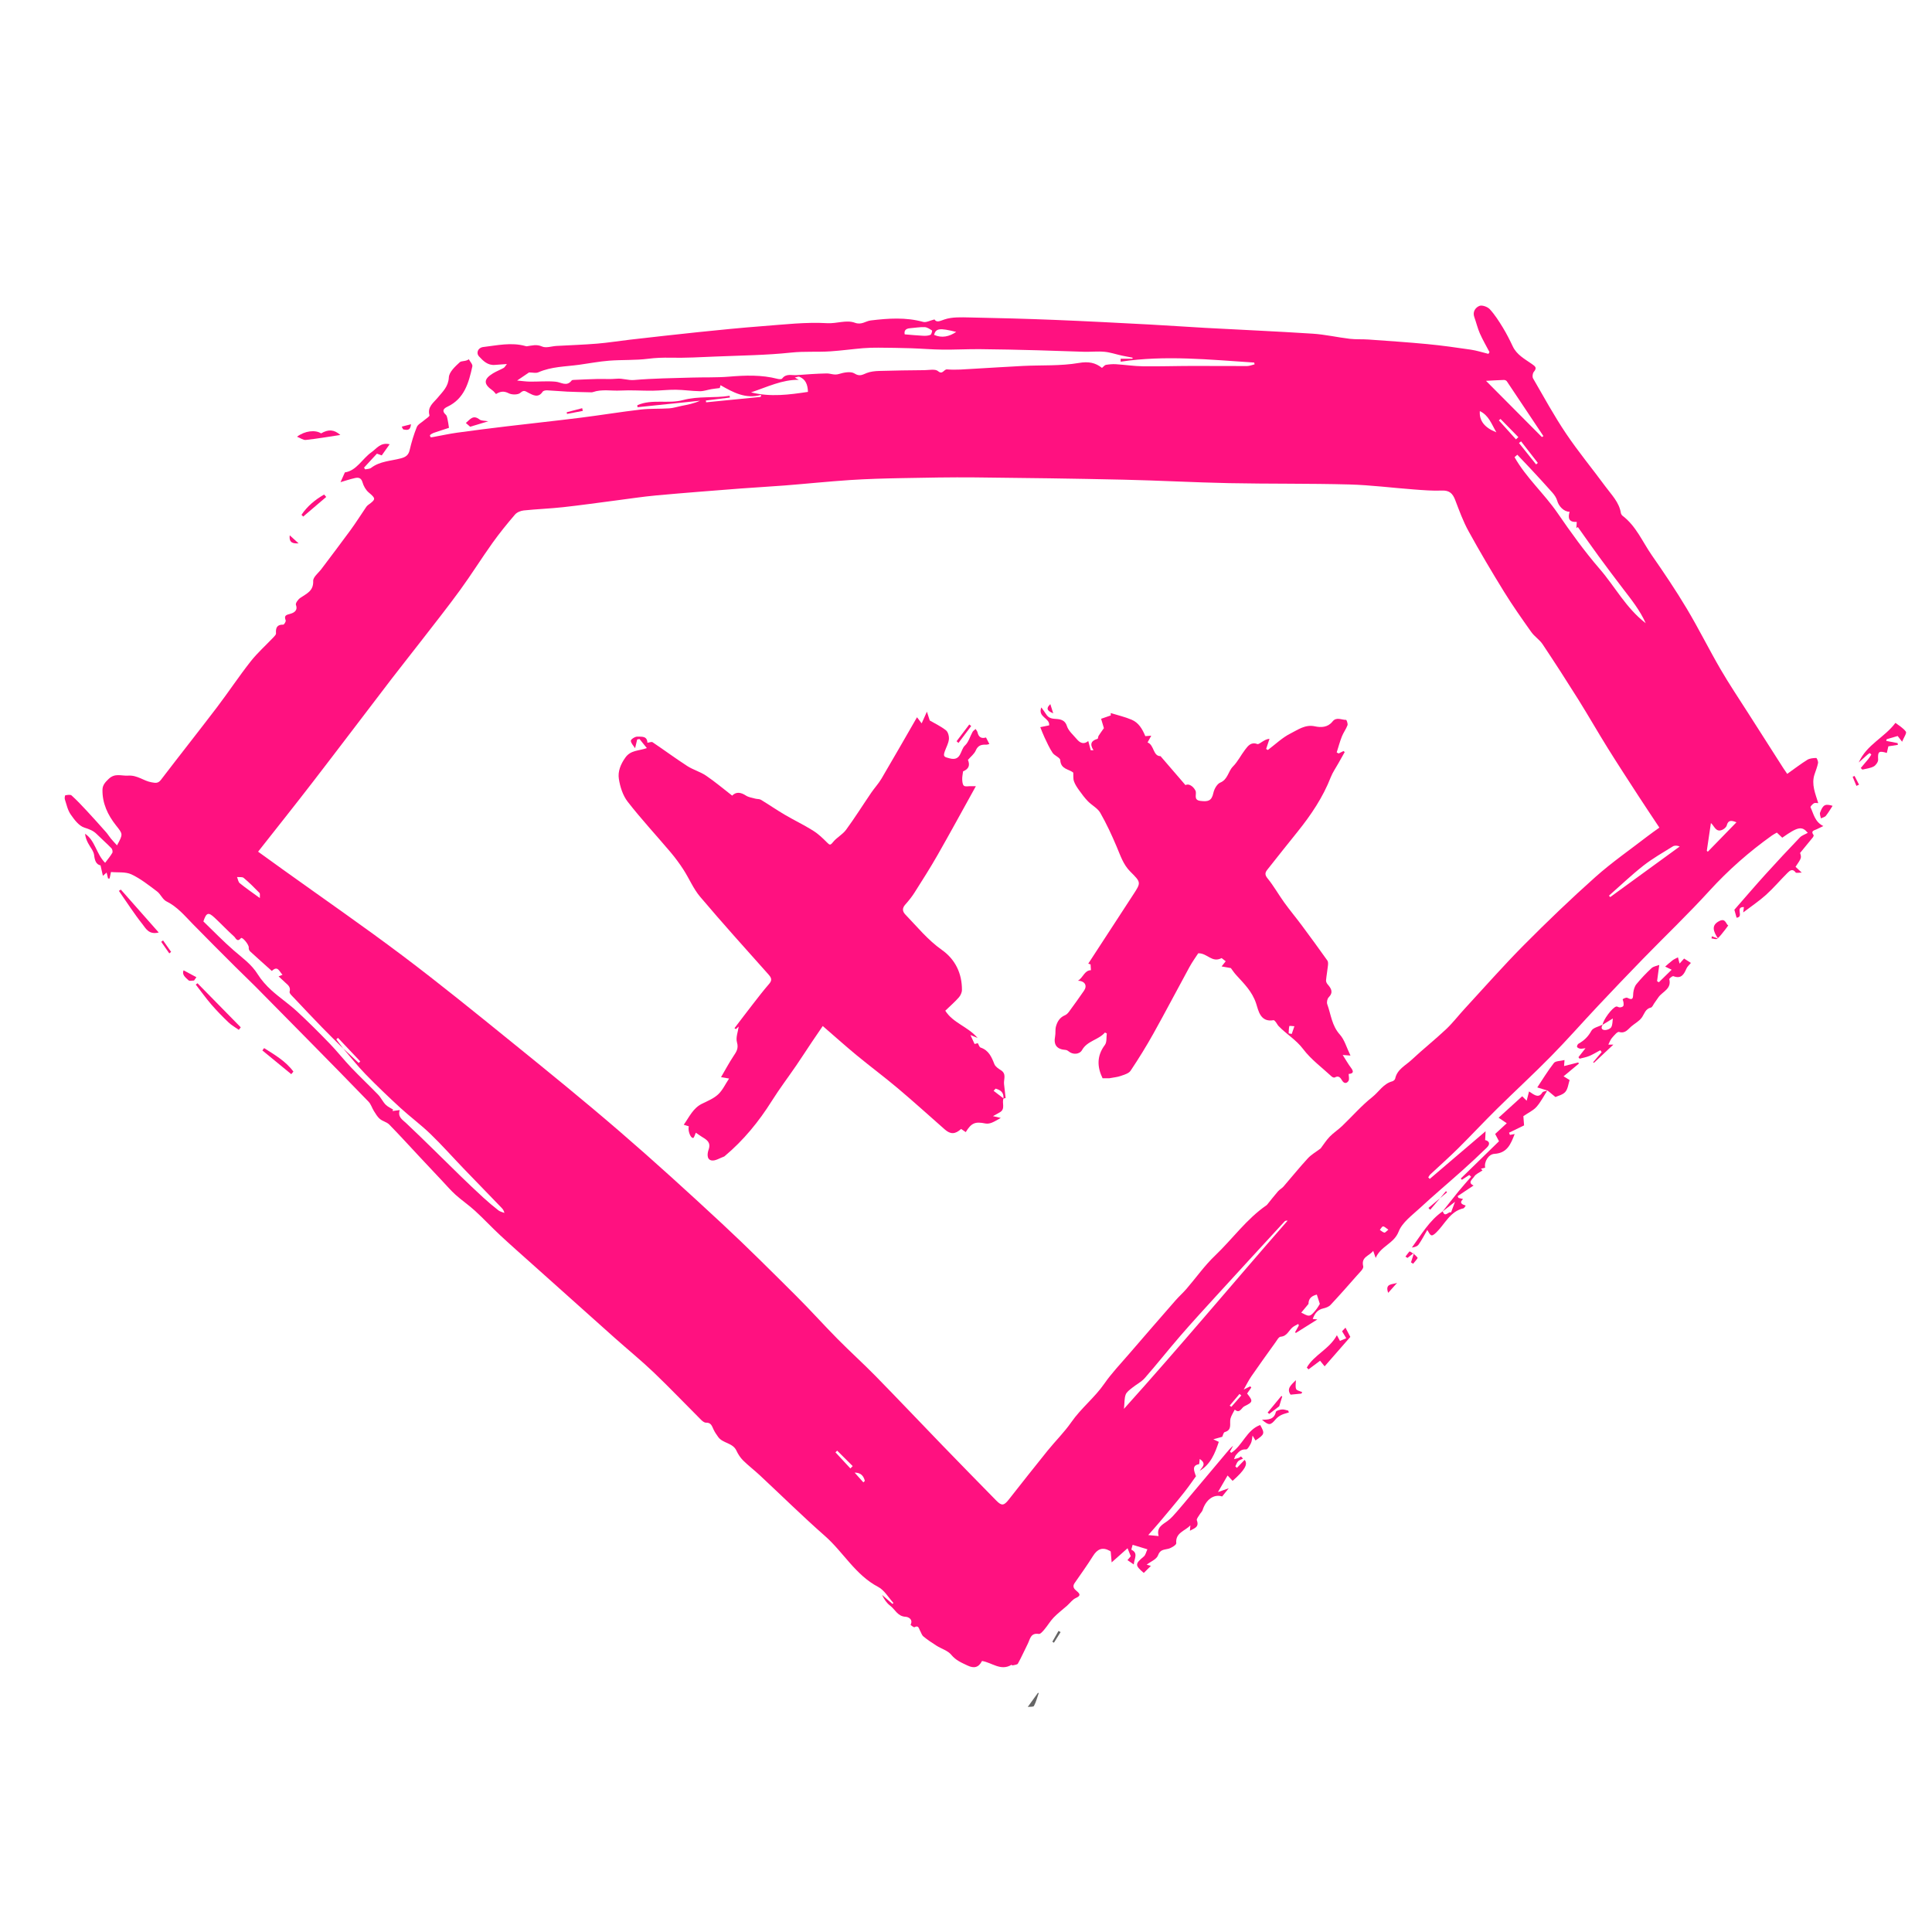 <svg width="140" height="140" viewBox="0 0 140 140" fill="none" xmlns="http://www.w3.org/2000/svg">
<path d="M86.955 106.564C86.57 107.096 86.204 107.643 85.797 108.157C85.216 108.891 84.609 109.604 84.008 110.321C83.753 110.625 83.485 110.919 83.207 111.237C83.424 111.258 83.665 111.281 83.959 111.309C83.788 110.674 84.239 110.481 84.611 110.209C84.862 110.026 85.07 109.778 85.278 109.543C85.616 109.16 85.939 108.763 86.267 108.372C87.12 107.358 87.973 106.344 88.825 105.33C88.991 105.133 89.152 104.932 89.357 104.761C89.281 104.905 89.205 105.049 89.129 105.194C89.16 105.222 89.192 105.25 89.223 105.278C90.045 104.742 90.335 103.619 91.318 103.261C91.661 103.88 91.648 103.928 90.978 104.383C90.925 104.294 90.873 104.209 90.765 104.027C90.719 104.264 90.719 104.436 90.65 104.574C90.562 104.749 90.406 105.038 90.3 105.029C89.929 104.999 89.748 105.22 89.555 105.445C89.489 105.522 89.467 105.637 89.425 105.734C89.531 105.707 89.639 105.687 89.742 105.65C89.808 105.626 89.865 105.577 89.927 105.539C89.976 105.593 90.025 105.646 90.075 105.7C89.953 105.761 89.807 105.798 89.717 105.889C89.622 105.985 89.581 106.134 89.517 106.26C89.556 106.295 89.595 106.33 89.633 106.366C89.819 106.173 90.004 105.98 90.188 105.788C90.454 106.086 90.202 106.535 89.319 107.308C89.204 107.185 89.087 107.06 88.956 106.919C88.716 107.331 88.512 107.683 88.257 108.122C88.535 108.024 88.736 107.953 89.04 107.846C88.85 108.082 88.703 108.265 88.562 108.44C87.963 108.243 87.384 108.668 87.145 109.427C87.109 109.542 86.999 109.632 86.936 109.741C86.855 109.881 86.69 110.065 86.728 110.167C86.912 110.657 86.564 110.738 86.225 110.923C86.24 110.753 86.25 110.642 86.26 110.53C85.878 110.944 85.161 111.059 85.237 111.828C85.248 111.947 84.887 112.172 84.667 112.229C84.35 112.311 84.071 112.27 83.913 112.708C83.81 112.995 83.376 113.162 83.093 113.38C83.122 113.389 83.231 113.421 83.398 113.47C83.207 113.659 83.044 113.82 82.883 113.98C82.23 113.426 82.241 113.325 82.883 112.791C83.015 112.682 83.053 112.46 83.144 112.268C82.784 112.159 82.463 112.061 82.075 111.943C82.046 112.062 81.967 112.29 81.992 112.302C82.496 112.547 82.196 112.925 82.156 113.366C81.977 113.243 81.839 113.148 81.701 113.052C81.786 112.951 81.872 112.85 81.94 112.77C81.861 112.573 81.766 112.339 81.707 112.192C81.367 112.494 80.989 112.83 80.554 113.216C80.525 112.882 80.507 112.664 80.487 112.434C80.476 112.424 80.454 112.399 80.427 112.384C79.892 112.084 79.52 112.244 79.204 112.752C78.786 113.423 78.32 114.064 77.871 114.715C77.696 114.968 77.826 115.134 78.017 115.291C78.257 115.489 78.346 115.628 77.958 115.799C77.712 115.907 77.534 116.17 77.321 116.358C77 116.641 76.654 116.9 76.357 117.208C76.109 117.464 75.927 117.783 75.696 118.058C75.577 118.199 75.394 118.422 75.274 118.402C74.679 118.304 74.647 118.778 74.478 119.112C74.237 119.59 74.022 120.082 73.762 120.549C73.713 120.638 73.508 120.645 73.374 120.681C73.351 120.687 73.305 120.632 73.291 120.64C72.516 121.113 71.872 120.469 71.16 120.361C70.913 120.841 70.582 120.913 70.114 120.692C69.678 120.485 69.263 120.317 68.931 119.911C68.681 119.606 68.219 119.479 67.863 119.253C67.536 119.046 67.213 118.829 66.914 118.584C66.795 118.486 66.748 118.302 66.666 118.159C66.579 118.007 66.567 117.749 66.264 117.914C66.214 117.941 65.977 117.749 65.983 117.738C66.19 117.333 65.812 117.166 65.62 117.157C65.044 117.129 64.863 116.625 64.501 116.351C64.25 116.161 64.064 115.886 63.918 115.572C64.17 115.79 64.422 116.008 64.674 116.227C64.697 116.203 64.72 116.18 64.743 116.157C64.378 115.761 64.084 115.229 63.635 114.994C61.983 114.127 61.114 112.475 59.775 111.299C58.158 109.878 56.624 108.364 55.049 106.896C54.658 106.531 54.229 106.206 53.85 105.831C53.65 105.632 53.485 105.38 53.367 105.123C53.102 104.544 52.385 104.598 52.049 104.138C51.922 103.964 51.799 103.784 51.708 103.591C51.59 103.343 51.53 103.076 51.157 103.091C51.037 103.096 50.891 102.975 50.793 102.876C49.649 101.734 48.534 100.562 47.365 99.445C46.464 98.584 45.493 97.796 44.562 96.966C42.561 95.183 40.566 93.394 38.569 91.606C37.792 90.91 37.007 90.222 36.244 89.511C35.624 88.934 35.046 88.312 34.422 87.74C33.979 87.333 33.475 86.993 33.026 86.591C32.679 86.281 32.374 85.923 32.054 85.583C31.492 84.988 30.933 84.391 30.374 83.794C29.654 83.024 28.945 82.242 28.206 81.489C28.027 81.307 27.725 81.25 27.525 81.081C27.348 80.931 27.224 80.713 27.096 80.512C26.957 80.291 26.883 80.015 26.707 79.833C25.329 78.404 23.934 76.99 22.541 75.574C21.208 74.219 19.873 72.864 18.535 71.514C18.05 71.025 17.547 70.554 17.06 70.067C16.024 69.032 14.986 67.999 13.963 66.951C13.376 66.349 12.843 65.703 12.058 65.316C11.782 65.18 11.641 64.792 11.381 64.597C10.784 64.149 10.188 63.672 9.52 63.359C9.095 63.161 8.542 63.237 8.042 63.19C8 63.383 7.971 63.522 7.941 63.662C7.904 63.662 7.867 63.661 7.831 63.661C7.8 63.535 7.769 63.408 7.726 63.23C7.627 63.316 7.567 63.368 7.456 63.464C7.398 63.208 7.349 62.992 7.285 62.71C6.964 62.639 6.868 62.364 6.821 61.966C6.784 61.656 6.523 61.376 6.372 61.076C6.27 60.874 6.187 60.661 6.165 60.416C6.904 60.913 6.966 61.867 7.618 62.523C7.811 62.262 7.997 62.046 8.137 61.804C8.182 61.726 8.144 61.539 8.076 61.468C7.731 61.114 7.357 60.789 7.007 60.44C6.752 60.185 6.461 60.083 6.112 59.971C5.715 59.844 5.382 59.392 5.119 59.014C4.903 58.702 4.821 58.295 4.699 57.923C4.67 57.834 4.705 57.635 4.735 57.63C4.885 57.604 5.1 57.563 5.188 57.643C5.584 58.002 5.951 58.393 6.315 58.785C6.781 59.286 7.236 59.796 7.69 60.308C7.816 60.451 7.914 60.619 8.036 60.766C8.171 60.929 8.318 61.081 8.479 61.258C8.935 60.424 8.907 60.446 8.399 59.802C7.81 59.056 7.41 58.214 7.426 57.231C7.431 56.898 7.617 56.69 7.869 56.447C8.336 55.999 8.787 56.237 9.281 56.204C9.957 56.159 10.393 56.583 10.967 56.686C11.268 56.74 11.453 56.784 11.668 56.502C13.011 54.743 14.385 53.009 15.726 51.248C16.555 50.157 17.312 49.011 18.159 47.935C18.657 47.302 19.269 46.76 19.825 46.172C19.901 46.093 20.007 45.983 20 45.895C19.972 45.499 20.065 45.251 20.529 45.263C20.588 45.265 20.73 45.034 20.702 44.96C20.557 44.578 20.757 44.561 21.055 44.473C21.278 44.408 21.604 44.255 21.443 43.83C21.4 43.715 21.597 43.44 21.75 43.333C22.2 43.018 22.727 42.84 22.695 42.095C22.683 41.815 23.08 41.516 23.294 41.229C23.996 40.291 24.709 39.361 25.399 38.414C25.798 37.867 26.159 37.293 26.54 36.733C26.576 36.681 26.621 36.632 26.672 36.596C27.256 36.175 27.239 36.127 26.717 35.685C26.508 35.509 26.346 35.221 26.27 34.954C26.177 34.62 25.972 34.586 25.723 34.642C25.352 34.724 24.989 34.848 24.675 34.939C24.76 34.75 24.864 34.517 24.991 34.232C25.845 34.106 26.243 33.245 26.926 32.764C27.292 32.506 27.575 32.036 28.236 32.192C28.021 32.493 27.851 32.734 27.662 33C27.532 32.953 27.404 32.907 27.313 32.874C26.991 33.224 26.684 33.556 26.378 33.888C26.407 33.929 26.436 33.971 26.464 34.012C26.609 33.978 26.786 33.986 26.893 33.903C27.529 33.417 28.315 33.407 29.039 33.216C29.393 33.123 29.599 32.99 29.686 32.612C29.817 32.047 29.985 31.485 30.202 30.948C30.282 30.749 30.545 30.624 30.724 30.465C30.864 30.34 31.143 30.177 31.121 30.096C30.952 29.477 31.42 29.181 31.724 28.811C32.085 28.372 32.49 28.02 32.526 27.342C32.547 26.955 32.989 26.547 33.325 26.242C33.438 26.14 33.778 26.197 33.972 26.032C34.063 26.206 34.261 26.403 34.228 26.55C33.969 27.727 33.658 28.888 32.422 29.472C32.146 29.602 31.994 29.775 32.306 30.055C32.395 30.134 32.41 30.303 32.442 30.436C32.476 30.578 32.49 30.725 32.534 31.003C32.193 31.115 31.808 31.236 31.428 31.367C31.331 31.401 31.239 31.459 31.161 31.525C31.143 31.54 31.188 31.681 31.211 31.683C31.298 31.69 31.388 31.667 31.477 31.651C32.027 31.551 32.575 31.43 33.129 31.353C34.327 31.187 35.527 31.036 36.728 30.893C38.506 30.68 40.287 30.493 42.063 30.27C43.519 30.088 44.969 29.848 46.426 29.678C47.111 29.597 47.809 29.636 48.498 29.59C48.794 29.571 49.084 29.472 49.377 29.415C49.833 29.325 50.288 29.239 50.73 29.037C49.218 29.194 47.706 29.351 46.195 29.508C46.191 29.46 46.186 29.412 46.182 29.364C47.244 28.891 48.419 29.283 49.498 28.99C50.615 28.688 51.754 28.861 52.871 28.68C52.877 28.722 52.884 28.764 52.89 28.807C52.31 28.879 51.73 28.951 51.15 29.023C51.156 29.066 51.163 29.109 51.169 29.153C52.486 29.023 53.805 28.892 55.123 28.762C55.134 28.712 55.145 28.663 55.156 28.613C54.03 28.933 53.134 28.438 52.211 27.912C52.184 28.015 52.158 28.109 52.156 28.12C51.919 28.151 51.73 28.169 51.544 28.201C51.268 28.248 50.993 28.352 50.719 28.348C50.136 28.339 49.554 28.25 48.971 28.242C48.41 28.235 47.848 28.306 47.286 28.312C46.513 28.32 45.738 28.259 44.968 28.3C44.301 28.337 43.621 28.185 42.965 28.412C42.892 28.437 42.805 28.428 42.725 28.426C42.186 28.413 41.647 28.405 41.108 28.379C40.62 28.357 40.133 28.306 39.645 28.285C39.535 28.28 39.369 28.312 39.32 28.387C39.01 28.861 38.623 28.633 38.302 28.47C38.069 28.352 37.974 28.227 37.703 28.469C37.536 28.618 37.089 28.616 36.863 28.499C36.517 28.321 36.259 28.357 35.942 28.554C35.857 28.464 35.784 28.357 35.684 28.287C35.028 27.831 35.033 27.473 35.727 27.052C35.973 26.903 36.246 26.8 36.499 26.66C36.57 26.621 36.611 26.528 36.731 26.379C36.357 26.406 36.106 26.422 35.856 26.443C35.342 26.485 35.014 26.154 34.712 25.827C34.478 25.573 34.637 25.19 35.019 25.146C36.035 25.027 37.053 24.789 38.08 25.077C38.111 25.086 38.145 25.097 38.175 25.093C38.543 25.043 38.877 24.93 39.282 25.11C39.568 25.238 39.976 25.087 40.33 25.067C41.313 25.012 42.299 24.981 43.281 24.9C44.07 24.835 44.854 24.706 45.641 24.616C47.282 24.43 48.922 24.241 50.565 24.071C52.126 23.911 53.687 23.752 55.251 23.634C56.816 23.516 58.391 23.329 59.947 23.419C60.637 23.459 61.327 23.16 61.947 23.387C62.438 23.567 62.718 23.267 63.095 23.221C64.361 23.068 65.634 22.977 66.897 23.326C67.114 23.386 67.391 23.225 67.714 23.148C67.878 23.388 68.083 23.271 68.439 23.149C68.999 22.959 69.65 22.993 70.261 23.004C72.317 23.044 74.372 23.098 76.426 23.181C78.724 23.273 81.021 23.396 83.318 23.516C84.655 23.586 85.991 23.685 87.328 23.758C89.928 23.9 92.531 24.012 95.129 24.18C96.027 24.239 96.914 24.445 97.81 24.551C98.257 24.604 98.714 24.571 99.165 24.603C100.586 24.705 102.008 24.799 103.425 24.934C104.479 25.035 105.529 25.182 106.577 25.337C107.009 25.401 107.43 25.538 107.856 25.642C107.883 25.6 107.908 25.558 107.934 25.515C107.699 25.065 107.44 24.625 107.236 24.161C107.069 23.78 106.975 23.367 106.833 22.974C106.691 22.577 106.933 22.277 107.202 22.168C107.395 22.088 107.793 22.23 107.955 22.406C108.32 22.803 108.616 23.269 108.9 23.733C109.169 24.172 109.401 24.635 109.621 25.1C109.911 25.712 110.486 26.013 110.996 26.369C111.266 26.558 111.394 26.651 111.144 26.95C111.057 27.053 111.026 27.306 111.092 27.42C111.87 28.764 112.616 30.132 113.482 31.418C114.373 32.742 115.397 33.976 116.343 35.265C116.778 35.858 117.33 36.391 117.454 37.171C117.466 37.245 117.519 37.33 117.578 37.376C118.561 38.122 119.019 39.261 119.695 40.233C120.573 41.495 121.434 42.773 122.223 44.092C123.085 45.533 123.832 47.042 124.676 48.495C125.308 49.582 126.013 50.629 126.689 51.691C127.535 53.02 128.385 54.347 129.233 55.674C129.316 55.802 129.405 55.926 129.508 56.078C130.021 55.714 130.476 55.363 130.962 55.061C131.14 54.95 131.391 54.932 131.61 54.925C131.654 54.924 131.763 55.178 131.741 55.294C131.687 55.576 131.575 55.847 131.485 56.122C131.25 56.84 131.542 57.491 131.758 58.198C131.638 58.198 131.515 58.162 131.444 58.207C131.337 58.276 131.173 58.445 131.197 58.496C131.424 58.98 131.512 59.561 132.126 59.859C131.93 59.954 131.788 60.02 131.648 60.09C131.475 60.177 131.183 60.198 131.418 60.513C131.439 60.54 131.405 60.631 131.372 60.672C131.073 61.043 130.769 61.409 130.442 61.807C130.551 62.165 130.551 62.165 130.112 62.812C130.218 62.911 130.329 63.015 130.561 63.232C130.333 63.232 130.161 63.277 130.123 63.224C129.891 62.905 129.687 63.096 129.521 63.26C128.996 63.782 128.518 64.352 127.969 64.847C127.469 65.298 126.901 65.675 126.319 66.119C126.337 65.976 126.352 65.863 126.369 65.729C125.691 65.714 126.414 66.449 125.839 66.501C125.775 66.273 125.709 66.035 125.679 65.925C126.469 65.022 127.192 64.177 127.938 63.353C128.753 62.452 129.583 61.564 130.424 60.687C130.572 60.533 130.805 60.461 130.999 60.351C130.576 59.847 130.288 59.899 129.149 60.703C129.029 60.589 128.904 60.471 128.758 60.333C128.645 60.398 128.518 60.46 128.404 60.542C126.753 61.719 125.244 63.045 123.871 64.55C122.324 66.248 120.658 67.837 119.054 69.484C117.958 70.61 116.874 71.747 115.797 72.891C114.657 74.102 113.559 75.356 112.392 76.541C111.115 77.841 109.77 79.075 108.473 80.356C107.518 81.3 106.602 82.284 105.648 83.23C104.998 83.873 104.312 84.478 103.645 85.104C103.584 85.162 103.546 85.245 103.497 85.316C103.533 85.354 103.568 85.392 103.604 85.429C104.923 84.303 106.241 83.177 107.652 81.974C107.638 82.239 107.63 82.421 107.62 82.614C107.931 82.688 108.01 82.898 107.736 83.165C107.16 83.728 106.567 84.277 105.966 84.815C104.945 85.728 103.895 86.611 102.891 87.541C102.325 88.066 101.611 88.578 101.351 89.246C101.004 90.132 100.068 90.277 99.687 91.155C99.603 90.916 99.571 90.823 99.508 90.642C99.216 91.025 98.613 91.073 98.785 91.765C98.828 91.938 98.514 92.217 98.335 92.422C97.704 93.142 97.07 93.86 96.416 94.559C96.291 94.693 96.076 94.772 95.889 94.813C95.474 94.905 95.273 95.178 95.125 95.578C95.242 95.589 95.326 95.598 95.463 95.611C94.92 95.952 94.416 96.269 93.912 96.585C93.888 96.573 93.864 96.561 93.84 96.549C93.933 96.382 94.026 96.216 94.119 96.05C94.106 96.013 94.093 95.976 94.08 95.939C93.949 96.013 93.808 96.072 93.69 96.161C93.39 96.386 93.281 96.829 92.798 96.864C92.66 96.874 92.529 97.127 92.416 97.284C91.832 98.097 91.247 98.909 90.679 99.732C90.474 100.03 90.315 100.359 90.123 100.694C90.289 100.611 90.443 100.534 90.597 100.457C90.622 100.486 90.648 100.517 90.673 100.547C90.572 100.692 90.47 100.837 90.37 100.979C90.807 101.538 90.809 101.591 90.168 101.907C89.956 102.012 89.838 102.465 89.477 102.145C89.371 102.359 89.229 102.563 89.168 102.788C89.072 103.137 89.324 103.614 88.747 103.775C88.657 103.801 88.62 104.012 88.569 104.116C88.387 104.167 88.219 104.214 87.921 104.298C88.146 104.402 88.237 104.444 88.319 104.482C88.042 105.313 87.73 106.106 86.937 106.579C87.082 106.33 87.484 106.088 86.936 105.722C86.911 105.912 86.913 106.094 86.883 106.099C86.35 106.198 86.524 106.567 86.664 106.985C86.761 106.848 86.858 106.706 86.955 106.564ZM94.832 94.471C94.652 94.687 94.472 94.902 94.293 95.118C94.488 95.198 94.695 95.36 94.875 95.334C95.044 95.31 95.2 95.102 95.332 94.948C95.471 94.784 95.574 94.589 95.641 94.487C95.56 94.238 95.499 94.05 95.422 93.81C95.085 93.898 94.822 94.059 94.817 94.484L94.832 94.471ZM24.864 75.969C25.241 76.321 25.618 76.673 25.994 77.025C26.031 76.988 26.067 76.95 26.105 76.913C25.567 76.344 25.029 75.775 24.491 75.207C24.451 75.243 24.41 75.279 24.37 75.315C24.541 75.542 24.712 75.768 24.883 75.995C24.371 75.484 23.852 74.979 23.348 74.46C22.665 73.756 21.99 73.044 21.318 72.329C21.185 72.187 20.955 71.985 20.986 71.868C21.077 71.531 20.881 71.391 20.691 71.218C20.528 71.07 20.368 70.919 20.188 70.753C20.31 70.702 20.377 70.674 20.473 70.634C20.233 70.403 20.135 69.94 19.698 70.359C19.173 69.889 18.642 69.419 18.122 68.939C18.059 68.881 18.012 68.758 18.026 68.677C18.062 68.472 17.556 67.867 17.462 67.981C17.187 68.312 17.076 67.966 16.975 67.875C16.482 67.43 16.027 66.944 15.541 66.492C15.098 66.079 14.951 66.129 14.738 66.769C15.454 67.459 16.164 68.198 16.934 68.867C17.553 69.406 18.222 69.871 18.671 70.593C18.938 71.022 19.291 71.415 19.667 71.757C20.258 72.294 20.928 72.743 21.515 73.283C22.334 74.038 23.121 74.828 23.896 75.628C24.433 76.183 24.91 76.795 25.443 77.354C26.082 78.026 26.76 78.661 27.404 79.328C27.608 79.54 27.734 79.828 27.938 80.041C28.085 80.195 28.3 80.284 28.485 80.402C28.471 80.438 28.456 80.473 28.441 80.509C28.595 80.489 28.748 80.469 28.965 80.44C28.806 80.944 29.146 81.119 29.433 81.389C30.761 82.639 32.048 83.932 33.355 85.204C33.904 85.737 34.459 86.266 35.022 86.783C35.375 87.106 35.742 87.413 36.118 87.708C36.238 87.802 36.406 87.834 36.552 87.893C36.51 87.707 36.428 87.609 36.341 87.518C35.418 86.563 34.492 85.612 33.572 84.654C32.776 83.825 32.012 82.962 31.185 82.165C30.492 81.496 29.711 80.921 29.001 80.269C28.138 79.476 27.288 78.665 26.471 77.824C25.901 77.239 25.397 76.589 24.864 75.969ZM18.703 61.716C19.314 62.157 19.922 62.596 20.532 63.034C23.41 65.099 26.327 67.113 29.157 69.243C31.832 71.257 34.433 73.371 37.036 75.479C39.677 77.617 42.317 79.76 44.89 81.978C47.411 84.152 49.873 86.396 52.313 88.662C54.15 90.368 55.923 92.143 57.7 93.912C58.72 94.926 59.68 96.001 60.691 97.024C61.598 97.942 62.559 98.807 63.462 99.729C65.079 101.38 66.667 103.059 68.274 104.72C69.578 106.067 70.888 107.407 72.202 108.745C72.583 109.133 72.751 109.106 73.088 108.678C74.025 107.488 74.961 106.298 75.912 105.12C76.475 104.424 77.122 103.789 77.631 103.057C78.337 102.041 79.323 101.28 80.027 100.261C80.547 99.51 81.188 98.841 81.787 98.145C82.913 96.837 84.046 95.534 85.181 94.234C85.435 93.943 85.727 93.685 85.979 93.393C86.672 92.588 87.291 91.705 88.057 90.976C89.313 89.779 90.327 88.335 91.775 87.337C91.801 87.319 91.822 87.292 91.842 87.267C92.098 86.952 92.346 86.631 92.612 86.325C92.725 86.195 92.892 86.114 93.004 85.984C93.595 85.304 94.159 84.6 94.769 83.938C95.025 83.661 95.373 83.467 95.7 83.219C95.895 82.961 96.096 82.638 96.353 82.37C96.627 82.086 96.969 81.869 97.255 81.595C97.987 80.896 98.655 80.12 99.445 79.495C99.923 79.116 100.246 78.525 100.892 78.356C100.975 78.334 101.084 78.24 101.1 78.162C101.241 77.487 101.846 77.214 102.281 76.808C103.095 76.047 103.97 75.351 104.782 74.588C105.27 74.13 105.679 73.59 106.135 73.096C107.558 71.554 108.945 69.976 110.423 68.487C112.101 66.796 113.823 65.142 115.601 63.557C116.798 62.49 118.125 61.57 119.397 60.588C119.671 60.376 119.958 60.18 120.245 59.972C119.72 59.18 119.234 58.458 118.76 57.728C118.002 56.559 117.24 55.394 116.504 54.213C115.78 53.05 115.102 51.859 114.376 50.698C113.53 49.347 112.665 48.007 111.781 46.681C111.561 46.352 111.193 46.124 110.963 45.8C110.282 44.839 109.602 43.874 108.983 42.872C108.095 41.432 107.232 39.975 106.417 38.493C106.021 37.775 105.739 36.991 105.445 36.222C105.268 35.761 105.028 35.526 104.491 35.548C103.814 35.575 103.132 35.519 102.454 35.468C100.892 35.352 99.333 35.148 97.77 35.106C94.87 35.029 91.967 35.069 89.067 35.011C86.524 34.96 83.982 34.816 81.439 34.76C77.85 34.68 74.26 34.63 70.671 34.595C68.896 34.578 67.12 34.613 65.345 34.647C64.097 34.67 62.849 34.704 61.605 34.785C60.027 34.889 58.454 35.053 56.877 35.178C55.815 35.263 54.75 35.316 53.688 35.398C51.645 35.557 49.601 35.713 47.56 35.899C46.565 35.99 45.575 36.145 44.583 36.272C43.321 36.434 42.061 36.615 40.796 36.753C39.849 36.857 38.896 36.89 37.949 36.989C37.728 37.013 37.459 37.123 37.32 37.285C36.752 37.949 36.197 38.629 35.69 39.34C34.887 40.465 34.154 41.64 33.341 42.757C32.431 44.008 31.467 45.22 30.52 46.445C29.809 47.366 29.081 48.273 28.373 49.197C26.464 51.691 24.57 54.198 22.652 56.686C21.378 58.34 20.074 59.972 18.703 61.716ZM82.069 25.996C82.068 25.969 82.068 25.942 82.067 25.915C81.807 25.866 81.545 25.822 81.285 25.766C80.868 25.675 80.456 25.531 80.034 25.492C79.546 25.446 79.049 25.503 78.557 25.491C77.428 25.462 76.3 25.411 75.171 25.382C73.785 25.346 72.399 25.312 71.012 25.301C70.109 25.293 69.205 25.345 68.303 25.335C67.536 25.327 66.771 25.26 66.004 25.235C65.223 25.21 64.441 25.2 63.659 25.194C63.284 25.192 62.907 25.2 62.532 25.232C61.745 25.3 60.962 25.407 60.175 25.46C59.231 25.523 58.291 25.447 57.336 25.549C55.521 25.743 53.687 25.759 51.86 25.836C50.768 25.882 49.674 25.944 48.583 25.921C48.038 25.909 47.514 25.928 46.971 25.997C46.035 26.116 45.078 26.064 44.135 26.137C43.41 26.193 42.693 26.333 41.972 26.432C40.979 26.569 39.963 26.56 39.017 26.977C38.834 27.058 38.585 26.989 38.336 26.989C38.117 27.137 37.838 27.326 37.471 27.575C37.821 27.606 38.113 27.651 38.404 27.654C39.025 27.661 39.65 27.6 40.265 27.659C40.669 27.698 41.063 28.042 41.425 27.571C41.455 27.532 41.547 27.53 41.61 27.528C42.168 27.503 42.727 27.476 43.285 27.462C43.754 27.451 44.227 27.489 44.692 27.444C45.121 27.402 45.51 27.575 45.954 27.537C47.333 27.416 48.722 27.404 50.107 27.361C51.012 27.333 51.92 27.368 52.82 27.294C54.008 27.195 55.182 27.152 56.348 27.454C56.452 27.481 56.632 27.491 56.676 27.433C56.965 27.046 57.371 27.21 57.731 27.183C58.452 27.128 59.174 27.075 59.897 27.061C60.188 27.055 60.452 27.206 60.784 27.103C61.142 26.991 61.648 26.893 61.916 27.062C62.302 27.308 62.507 27.145 62.816 27.026C63.093 26.921 63.411 26.889 63.712 26.88C64.806 26.847 65.901 26.833 66.995 26.823C67.329 26.819 67.771 26.721 67.972 26.892C68.316 27.183 68.386 26.747 68.633 26.768C69.269 26.823 69.917 26.758 70.56 26.723C71.749 26.66 72.936 26.574 74.124 26.517C75.478 26.451 76.855 26.529 78.179 26.301C78.89 26.179 79.384 26.285 79.854 26.659C79.978 26.559 80.051 26.453 80.139 26.439C80.378 26.4 80.624 26.377 80.864 26.392C81.517 26.433 82.168 26.534 82.821 26.543C84.012 26.559 85.204 26.519 86.395 26.517C87.719 26.513 89.044 26.53 90.368 26.525C90.55 26.524 90.731 26.445 90.913 26.402C90.903 26.359 90.894 26.316 90.885 26.273C87.664 26.066 84.446 25.72 81.207 26.21C81.207 26.139 81.206 26.069 81.204 25.997C81.493 25.996 81.781 25.996 82.069 25.996ZM109.951 32.952C109.884 33.011 109.817 33.07 109.75 33.129C110.591 34.617 111.896 35.768 112.86 37.169C113.821 38.567 114.817 39.952 115.925 41.233C117.033 42.515 117.824 44.059 119.257 45.161C118.827 44.209 118.214 43.451 117.623 42.678C117.037 41.91 116.454 41.139 115.884 40.36C115.359 39.644 114.852 38.915 114.337 38.192C114.302 38.217 114.266 38.242 114.231 38.267C114.239 38.128 114.246 37.989 114.257 37.818C113.671 37.857 113.607 37.526 113.739 37.085C113.337 37.089 112.956 36.699 112.841 36.288C112.782 36.074 112.642 35.867 112.492 35.697C111.963 35.096 111.416 34.511 110.872 33.923C110.569 33.596 110.258 33.276 109.951 32.952ZM81.447 102.09C85.501 97.585 89.349 92.976 93.305 88.453C93.208 88.445 93.129 88.462 93.085 88.511C91.421 90.319 89.758 92.127 88.101 93.942C87.241 94.884 86.379 95.824 85.544 96.788C84.666 97.801 83.836 98.854 82.953 99.862C82.705 100.145 82.34 100.323 82.042 100.565C81.865 100.71 81.643 100.862 81.57 101.059C81.47 101.33 81.492 101.647 81.447 102.09ZM111.732 31.67C111.768 31.647 111.806 31.625 111.843 31.602C110.96 30.277 110.079 28.951 109.191 27.63C109.153 27.574 109.053 27.532 108.983 27.533C108.588 27.544 108.192 27.57 107.682 27.597C109.066 28.988 110.398 30.329 111.732 31.67ZM54.422 28.433C55.843 28.787 57.193 28.6 58.548 28.398C58.528 27.857 58.374 27.481 57.922 27.299C57.853 27.272 57.75 27.328 57.594 27.359C57.736 27.438 57.811 27.48 57.886 27.522C56.664 27.506 55.595 28.046 54.422 28.433ZM116.593 64.902C116.622 64.937 116.651 64.972 116.68 65.007C118.36 63.785 120.039 62.562 121.719 61.34C121.537 61.265 121.348 61.254 121.216 61.336C120.492 61.786 119.745 62.211 119.076 62.735C118.214 63.413 117.417 64.176 116.593 64.902ZM125.83 59.586C125.399 59.408 125.221 59.465 125.128 59.81C125.094 59.939 124.938 60.072 124.806 60.131C124.328 60.346 124.222 59.832 123.979 59.641C123.878 60.327 123.78 60.988 123.682 61.649C123.706 61.672 123.73 61.696 123.753 61.719C124.426 61.028 125.099 60.337 125.83 59.586ZM65.559 24.228C66.029 24.266 66.46 24.311 66.891 24.331C67.07 24.34 67.264 24.331 67.424 24.265C67.498 24.235 67.564 23.966 67.538 23.949C67.374 23.841 67.186 23.712 67.002 23.705C66.651 23.691 66.298 23.759 65.946 23.784C65.611 23.808 65.503 23.979 65.559 24.228ZM18.832 65.078C18.821 64.914 18.858 64.762 18.8 64.702C18.434 64.325 18.061 63.953 17.66 63.617C17.555 63.529 17.341 63.571 17.177 63.553C17.241 63.706 17.262 63.91 17.375 64.001C17.806 64.351 18.266 64.665 18.832 65.078ZM108.433 31.328C108.073 30.712 107.883 30.101 107.234 29.789C107.181 30.483 107.574 30.992 108.433 31.328ZM69.291 24.052C68.086 23.753 67.823 23.787 67.683 24.264C68.259 24.521 68.792 24.387 69.291 24.052ZM108.732 30.358C108.693 30.393 108.654 30.428 108.614 30.463C109.027 30.922 109.439 31.38 109.852 31.838C109.91 31.784 109.968 31.731 110.026 31.677C109.595 31.238 109.164 30.798 108.732 30.358ZM111.312 33.654C111.354 33.618 111.395 33.581 111.437 33.545C111.033 33.025 110.628 32.504 110.224 31.983C110.173 32.023 110.122 32.062 110.071 32.102C110.485 32.619 110.898 33.136 111.312 33.654ZM61.623 106.408C61.678 106.351 61.734 106.295 61.79 106.239C61.415 105.866 61.041 105.493 60.666 105.12C60.625 105.161 60.583 105.202 60.541 105.242C60.902 105.631 61.263 106.02 61.623 106.408ZM62.562 107.417C62.598 107.382 62.635 107.348 62.67 107.313C62.581 106.946 62.372 106.708 61.93 106.711C62.141 106.946 62.351 107.182 62.562 107.417ZM100.606 89.105C100.433 88.992 100.326 88.87 100.221 88.872C100.142 88.873 100.066 89.033 99.989 89.123C100.097 89.193 100.198 89.293 100.316 89.321C100.374 89.335 100.464 89.216 100.606 89.105ZM89.109 101.855C89.148 101.885 89.187 101.915 89.227 101.945C89.468 101.67 89.709 101.395 89.95 101.121C89.906 101.085 89.863 101.048 89.819 101.012C89.583 101.293 89.346 101.574 89.109 101.855Z" fill="#FF1180"/>
<path d="M116.131 74.26C116.155 73.926 116.821 73.016 117.119 72.937C117.193 72.918 117.288 73.002 117.372 72.999C117.459 72.997 117.572 72.97 117.621 72.91C117.667 72.856 117.654 72.743 117.647 72.657C117.64 72.567 117.57 72.415 117.594 72.4C117.691 72.342 117.845 72.266 117.922 72.306C118.407 72.553 118.319 72.216 118.354 71.934C118.381 71.721 118.447 71.479 118.579 71.318C118.917 70.907 119.287 70.517 119.677 70.155C119.818 70.024 120.053 69.995 120.237 69.923C120.181 70.337 120.129 70.718 120.078 71.099C120.119 71.126 120.161 71.154 120.203 71.182C120.481 70.909 120.759 70.637 121.135 70.27C120.979 70.195 120.817 70.117 120.664 70.044C120.791 69.934 120.983 69.754 121.19 69.595C121.31 69.503 121.457 69.445 121.591 69.371C121.626 69.508 121.662 69.647 121.708 69.824C121.823 69.697 121.925 69.583 122.036 69.46C122.199 69.566 122.354 69.665 122.529 69.777C122.424 69.907 122.272 70.034 122.202 70.195C122.019 70.622 121.818 70.952 121.26 70.737C121.194 70.711 120.95 70.907 120.962 70.956C121.141 71.66 120.481 71.846 120.186 72.253C120.075 72.406 119.972 72.563 119.863 72.716C119.79 72.82 119.728 72.99 119.634 73.011C119.223 73.103 119.164 73.468 118.966 73.742C118.779 74 118.463 74.164 118.211 74.378C117.955 74.596 117.775 74.912 117.32 74.779C117.199 74.744 116.957 75.042 116.805 75.216C116.693 75.344 116.638 75.52 116.546 75.697C116.637 75.697 116.722 75.697 116.911 75.697C116.401 76.175 115.949 76.598 115.498 77.021C115.481 77.005 115.463 76.989 115.446 76.973C115.651 76.729 115.856 76.485 116.061 76.24C116.029 76.194 115.997 76.148 115.965 76.102C115.701 76.243 115.444 76.404 115.168 76.52C114.946 76.614 114.7 76.653 114.464 76.717C114.436 76.681 114.408 76.645 114.38 76.609C114.531 76.418 114.681 76.226 114.892 75.956C114.7 75.977 114.599 76.008 114.506 75.991C114.421 75.976 114.3 75.925 114.279 75.861C114.258 75.801 114.324 75.664 114.388 75.628C114.789 75.405 115.086 75.118 115.317 74.696C115.444 74.465 115.858 74.391 116.143 74.245C115.993 74.467 116.044 74.64 116.312 74.641C116.467 74.641 116.694 74.549 116.76 74.428C116.858 74.248 116.842 74.005 116.872 73.802C116.638 73.948 116.385 74.104 116.131 74.26Z" fill="#FF1180"/>
<path d="M112.131 79.014C111.873 79.415 111.654 79.851 111.343 80.205C111.112 80.468 110.76 80.625 110.389 80.88C110.401 81.042 110.423 81.328 110.44 81.55C110.076 81.727 109.713 81.903 109.35 82.08C109.371 82.133 109.393 82.187 109.415 82.241C109.521 82.22 109.627 82.2 109.758 82.175C109.483 82.885 109.23 83.557 108.295 83.612C107.858 83.637 107.535 84.183 107.62 84.613C107.521 84.638 107.421 84.664 107.317 84.691C107.378 84.758 107.432 84.818 107.428 84.813C107.199 84.973 106.937 85.072 106.825 85.261C106.718 85.44 106.311 85.695 106.781 85.905C106.385 86.168 106.006 86.422 105.626 86.676C105.647 86.72 105.668 86.763 105.689 86.808C105.789 86.831 105.888 86.855 106.02 86.886C105.718 87.171 105.937 87.27 106.211 87.364C106.145 87.446 106.107 87.546 106.049 87.559C105.074 87.777 104.703 88.706 104.076 89.311C103.695 89.679 103.663 89.519 103.427 89.127C103.2 89.517 103.024 89.864 102.801 90.179C102.707 90.313 102.516 90.38 102.31 90.402C102.998 89.46 103.573 88.444 104.546 87.774C104.712 88.281 104.979 87.737 105.146 87.862C105.249 87.588 105.336 87.354 105.436 87.086C105.111 87.34 104.822 87.564 104.533 87.789C104.919 87.301 105.3 86.809 105.693 86.328C105.987 85.968 106.299 85.623 106.603 85.272C106.559 85.229 106.514 85.186 106.469 85.144C106.292 85.259 106.115 85.375 105.937 85.491C105.909 85.461 105.882 85.43 105.854 85.399C106.787 84.489 107.72 83.58 108.623 82.699C108.489 82.445 108.396 82.267 108.345 82.171C108.636 81.902 108.892 81.665 109.185 81.394C108.898 81.199 108.753 81.101 108.594 80.994C109.205 80.438 109.773 79.921 110.304 79.439C110.41 79.545 110.519 79.654 110.628 79.763C110.686 79.536 110.744 79.309 110.801 79.088C110.818 79.1 110.925 79.178 111.037 79.248C111.3 79.411 111.546 79.53 111.768 79.163C111.821 79.076 112.015 79.073 112.145 79.031L112.131 79.014Z" fill="#FF1180"/>
<path d="M112.145 79.029C111.922 78.96 111.7 78.892 111.397 78.799C111.769 78.239 112.15 77.605 112.602 77.028C112.722 76.874 113.063 76.893 113.371 76.815C113.352 77.064 113.343 77.183 113.338 77.25C113.681 77.163 114.023 77.076 114.365 76.99C114.38 77.017 114.396 77.044 114.412 77.071C114.058 77.365 113.704 77.66 113.302 77.994C113.489 78.109 113.593 78.174 113.74 78.264C113.647 78.546 113.619 78.905 113.429 79.124C113.242 79.339 112.889 79.411 112.714 79.495C112.469 79.292 112.3 79.153 112.131 79.014C112.131 79.014 112.145 79.029 112.145 79.029Z" fill="#FF1180"/>
<path d="M136.838 54.081C136.805 54.222 136.766 54.39 136.726 54.561C136.138 54.382 136.063 54.469 136.097 55.04C136.107 55.205 135.934 55.453 135.777 55.539C135.533 55.672 135.231 55.698 134.954 55.769C134.916 55.731 134.877 55.692 134.838 55.653C135.015 55.443 135.196 55.235 135.369 55.021C135.455 54.914 135.532 54.798 135.602 54.679C135.607 54.67 135.488 54.563 135.473 54.573C135.373 54.638 135.285 54.72 135.195 54.8C135.059 54.919 134.925 55.042 134.689 55.254C135.276 53.941 136.542 53.461 137.352 52.381C137.588 52.567 137.913 52.747 138.108 53.02C138.183 53.123 137.956 53.442 137.833 53.748C137.655 53.519 137.565 53.401 137.513 53.334C137.212 53.422 136.964 53.493 136.715 53.566C136.705 53.607 136.695 53.648 136.685 53.689C136.96 53.742 137.234 53.794 137.509 53.847C137.515 53.89 137.521 53.932 137.527 53.975C137.31 54.009 137.094 54.042 136.838 54.081Z" fill="#FF1180"/>
<path d="M95.988 99.009C95.844 98.832 95.757 98.725 95.659 98.604C95.371 98.819 95.095 99.025 94.819 99.231C94.778 99.186 94.737 99.142 94.696 99.097C95.231 98.17 96.33 97.77 96.876 96.754C96.99 96.966 97.038 97.055 97.098 97.166C97.233 97.109 97.362 97.054 97.555 96.972C97.452 96.801 97.362 96.652 97.251 96.468C97.311 96.405 97.403 96.308 97.498 96.207C97.612 96.425 97.708 96.606 97.85 96.878C97.296 97.511 96.665 98.234 95.988 99.009Z" fill="#FF1180"/>
<path d="M11.502 67.573C10.778 67.75 10.564 67.273 10.328 66.977C9.714 66.205 9.181 65.368 8.615 64.557C8.662 64.525 8.708 64.493 8.755 64.462C9.653 65.479 10.551 66.496 11.502 67.573Z" fill="#FF1180"/>
<path d="M17.304 74.626C17.054 74.449 16.779 74.297 16.56 74.088C16.125 73.671 15.7 73.238 15.306 72.781C14.911 72.322 14.558 71.826 14.186 71.346C14.228 71.314 14.269 71.282 14.311 71.25C15.355 72.315 16.401 73.379 17.446 74.444C17.399 74.505 17.351 74.566 17.304 74.626Z" fill="#FF1180"/>
<path d="M23.267 31.405C23.797 31.098 24.201 31.115 24.663 31.52C23.791 31.651 22.977 31.792 22.157 31.88C21.973 31.9 21.768 31.741 21.523 31.646C22.094 31.212 22.855 31.133 23.267 31.405Z" fill="#FF1180"/>
<path d="M125.235 67.062C125.131 67.203 125.063 67.305 124.986 67.399C124.809 67.614 124.648 67.85 124.437 68.027C124.361 68.092 124.164 68.013 124.021 68C124.032 67.948 124.043 67.897 124.053 67.845C124.148 67.882 124.242 67.919 124.501 68.019C124.132 67.469 123.991 67.034 124.606 66.733C125.05 66.515 125.068 66.983 125.235 67.062Z" fill="#FF1180"/>
<path d="M19.139 75.949C19.911 76.439 20.708 76.899 21.261 77.651C21.21 77.714 21.158 77.776 21.107 77.839C20.408 77.266 19.71 76.692 19.011 76.118C19.054 76.061 19.096 76.005 19.139 75.949Z" fill="#FF1180"/>
<path d="M23.64 36.01C23.083 36.485 22.526 36.96 21.968 37.435C21.928 37.391 21.889 37.347 21.848 37.303C22.269 36.679 22.834 36.21 23.487 35.837C23.538 35.895 23.589 35.953 23.64 36.01Z" fill="#FF1180"/>
<path d="M93.398 102.351C93.211 102.411 93.014 102.452 92.841 102.539C92.692 102.613 92.547 102.721 92.44 102.847C92.058 103.296 91.956 103.309 91.446 102.88C91.907 102.876 92.329 102.866 92.454 102.313C92.475 102.222 92.735 102.151 92.892 102.135C93.039 102.119 93.195 102.187 93.347 102.217C93.364 102.262 93.381 102.306 93.398 102.351Z" fill="#FF1180"/>
<path d="M132.797 58.392C132.666 58.591 132.507 58.868 132.311 59.115C132.234 59.212 132.073 59.241 131.95 59.301C131.927 59.16 131.846 58.998 131.89 58.882C132.109 58.292 132.272 58.239 132.797 58.392Z" fill="#FF1180"/>
<path d="M35.381 30.528C34.909 30.67 34.524 30.785 34.068 30.923C34.029 30.889 33.915 30.789 33.758 30.651C34.061 30.399 34.276 30.026 34.753 30.4C34.883 30.502 35.111 30.479 35.381 30.528Z" fill="#FF1180"/>
<path d="M93.522 101.062C93.197 100.621 93.588 100.337 93.905 100.01C93.905 100.243 93.85 100.476 93.924 100.656C93.972 100.77 94.21 100.806 94.362 100.877C94.344 100.913 94.325 100.949 94.307 100.985C94.064 101.009 93.82 101.033 93.522 101.062Z" fill="#FF1180"/>
<path d="M101.843 91.058C101.951 90.925 102.128 90.666 102.155 90.681C102.368 90.798 102.578 90.947 102.724 91.137C102.755 91.177 102.515 91.424 102.4 91.576C102.348 91.543 102.297 91.51 102.245 91.477C102.304 91.293 102.362 91.11 102.466 90.787C102.227 90.972 102.109 91.062 101.992 91.153C101.942 91.121 101.892 91.09 101.843 91.058Z" fill="#FF1180"/>
<path d="M13.306 70.314C13.615 70.481 13.924 70.647 14.232 70.813C14.175 70.893 14.119 70.972 14.062 71.052C13.927 71.052 13.741 71.109 13.668 71.041C13.443 70.835 13.158 70.621 13.306 70.314Z" fill="#FF1180"/>
<path d="M92.914 101.197C92.844 101.425 92.774 101.653 92.698 101.902C92.483 102.066 92.227 102.261 91.972 102.456C91.933 102.424 91.895 102.392 91.857 102.36C92.189 101.958 92.521 101.556 92.853 101.154C92.874 101.168 92.894 101.183 92.914 101.197Z" fill="#FF1180"/>
<path d="M103.509 87.533C103.96 87.154 104.411 86.775 104.861 86.396C104.834 86.37 104.808 86.344 104.781 86.317C104.4 86.767 104.019 87.217 103.638 87.666C103.595 87.621 103.552 87.577 103.509 87.533Z" fill="#FF1180"/>
<path d="M74.476 123.69C74.743 123.32 74.979 122.993 75.216 122.665C75.233 122.674 75.251 122.684 75.269 122.694C75.159 123.005 75.078 123.331 74.924 123.619C74.881 123.7 74.628 123.67 74.476 123.69Z" fill="#656565"/>
<path d="M101.239 92.962C101.035 93.191 100.83 93.419 100.593 93.684C100.334 92.981 100.919 93.089 101.239 92.962Z" fill="#FF1180"/>
<path d="M29.781 30.741C29.74 31.245 29.464 31.156 29.241 31.122C29.189 31.114 29.154 30.988 29.113 30.916C29.321 30.861 29.529 30.806 29.781 30.741Z" fill="#FF1180"/>
<path d="M21.637 39.374C21.274 39.392 20.922 39.366 20.997 38.792C21.238 39.011 21.438 39.193 21.637 39.374Z" fill="#FF1180"/>
<path d="M42.232 29.775C41.851 29.848 41.47 29.92 41.089 29.993C41.081 29.953 41.073 29.913 41.065 29.874C41.439 29.776 41.814 29.677 42.188 29.579C42.202 29.645 42.217 29.71 42.232 29.775Z" fill="#FF1180"/>
<path d="M12.268 69.087C12.072 68.807 11.877 68.526 11.681 68.246C11.726 68.213 11.771 68.179 11.816 68.146C12.011 68.422 12.205 68.699 12.399 68.975C12.355 69.013 12.312 69.05 12.268 69.087Z" fill="#FF1180"/>
<path d="M76.855 118.266C76.694 118.524 76.533 118.781 76.371 119.038C76.333 119.014 76.295 118.991 76.257 118.967C76.406 118.706 76.554 118.445 76.703 118.183C76.753 118.211 76.804 118.238 76.855 118.266Z" fill="#656565"/>
<path d="M134.386 56.227C134.495 56.438 134.604 56.648 134.713 56.859C134.65 56.888 134.587 56.918 134.523 56.948C134.432 56.728 134.341 56.509 134.25 56.289C134.295 56.269 134.341 56.248 134.386 56.227Z" fill="#FF1180"/>
<path d="M72.722 79.597C72.579 79.916 72.88 80.354 72.457 80.599C72.308 80.686 72.155 80.768 71.954 80.88C72.168 80.929 72.336 80.968 72.521 81.01C72.277 81.141 72.081 81.27 71.867 81.355C71.727 81.41 71.552 81.442 71.408 81.412C70.667 81.259 70.389 81.368 69.982 82.037C69.869 81.96 69.757 81.884 69.647 81.809C69.216 82.2 68.878 82.209 68.465 81.846C67.334 80.853 66.219 79.84 65.069 78.87C64.092 78.046 63.064 77.283 62.078 76.47C61.256 75.791 60.461 75.078 59.62 74.349C59.353 74.741 59.083 75.132 58.82 75.525C58.445 76.085 58.08 76.652 57.7 77.208C57.112 78.067 56.481 78.899 55.927 79.78C54.984 81.279 53.88 82.631 52.521 83.771C52.508 83.782 52.498 83.797 52.484 83.802C52.173 83.909 51.836 84.142 51.556 84.088C51.185 84.015 51.262 83.551 51.349 83.304C51.528 82.789 51.23 82.602 50.888 82.395C50.73 82.298 50.58 82.187 50.425 82.08C50.346 82.241 50.3 82.45 50.227 82.46C50.039 82.486 49.828 81.922 49.914 81.617C49.819 81.587 49.722 81.558 49.547 81.504C49.957 80.926 50.221 80.293 50.888 79.972C51.289 79.779 51.724 79.597 52.041 79.301C52.361 79.004 52.554 78.572 52.832 78.155C52.625 78.119 52.492 78.097 52.249 78.055C52.569 77.508 52.837 77.004 53.151 76.531C53.359 76.218 53.533 75.976 53.405 75.533C53.304 75.186 53.479 74.758 53.529 74.388C53.496 74.418 53.408 74.497 53.32 74.576C53.288 74.552 53.256 74.528 53.224 74.504C53.666 73.925 54.104 73.344 54.551 72.769C54.937 72.273 55.32 71.772 55.733 71.297C55.977 71.017 55.894 70.846 55.676 70.601C54.016 68.74 52.346 66.888 50.736 64.985C50.243 64.403 49.942 63.662 49.523 63.014C49.238 62.572 48.922 62.146 48.582 61.744C47.551 60.525 46.462 59.353 45.483 58.094C45.133 57.645 44.935 57.017 44.845 56.442C44.76 55.906 44.971 55.377 45.319 54.892C45.708 54.349 46.271 54.422 46.873 54.209C46.7 53.995 46.521 53.774 46.343 53.553C46.286 53.563 46.23 53.572 46.174 53.582C46.13 53.763 46.087 53.944 46.021 54.219C45.905 54.033 45.718 53.857 45.713 53.676C45.71 53.575 46.014 53.375 46.175 53.38C46.477 53.39 46.899 53.31 46.913 53.822C47.06 53.804 47.215 53.736 47.289 53.786C48.133 54.353 48.95 54.958 49.803 55.51C50.229 55.784 50.744 55.923 51.162 56.206C51.813 56.647 52.416 57.159 53.055 57.653C53.353 57.352 53.685 57.412 54.057 57.652C54.25 57.777 54.504 57.81 54.734 57.873C54.867 57.91 55.028 57.888 55.139 57.955C55.72 58.307 56.28 58.695 56.866 59.038C57.541 59.435 58.251 59.773 58.914 60.187C59.288 60.42 59.618 60.736 59.931 61.051C60.123 61.245 60.171 61.264 60.36 61.026C60.628 60.689 61.056 60.475 61.309 60.13C61.949 59.256 62.525 58.335 63.136 57.439C63.371 57.093 63.663 56.784 63.874 56.426C64.734 54.967 65.572 53.496 66.45 51.975C66.555 52.111 66.653 52.24 66.787 52.416C66.904 52.156 67.024 51.89 67.167 51.57C67.231 51.767 67.299 51.981 67.373 52.21C67.738 52.423 68.18 52.629 68.551 52.923C68.704 53.045 68.784 53.365 68.76 53.579C68.728 53.876 68.563 54.157 68.462 54.447C68.324 54.84 68.435 54.853 68.812 54.953C69.672 55.181 69.574 54.339 69.925 54.021C70.188 53.782 70.288 53.367 70.475 53.038C70.523 52.952 70.621 52.895 70.696 52.825C70.744 52.907 70.818 52.984 70.837 53.073C70.914 53.423 71.123 53.539 71.45 53.441C71.532 53.6 71.603 53.739 71.694 53.914C71.607 53.934 71.536 53.965 71.468 53.962C71.127 53.946 70.868 54.006 70.709 54.38C70.603 54.629 70.354 54.818 70.141 55.064C70.305 55.468 70.199 55.723 69.787 55.897C69.761 56.116 69.718 56.298 69.726 56.477C69.733 56.638 69.748 56.856 69.849 56.937C69.951 57.019 70.164 56.966 70.328 56.969C70.459 56.971 70.591 56.969 70.715 56.969C69.768 58.677 68.867 60.334 67.932 61.973C67.405 62.896 66.832 63.793 66.263 64.691C66.073 64.99 65.848 65.27 65.612 65.534C65.371 65.802 65.372 66.031 65.62 66.287C66.469 67.166 67.233 68.117 68.255 68.837C69.216 69.516 69.714 70.532 69.706 71.738C69.705 71.922 69.602 72.141 69.477 72.282C69.183 72.612 68.846 72.905 68.499 73.24C69.059 74.135 70.123 74.375 70.844 75.217C70.585 75.109 70.448 75.052 70.32 74.999C70.413 75.201 70.508 75.404 70.623 75.652C70.644 75.647 70.747 75.62 70.855 75.592C70.922 75.702 70.965 75.878 71.056 75.909C71.644 76.106 71.851 76.585 72.054 77.105C72.125 77.289 72.344 77.437 72.528 77.551C72.958 77.819 72.717 78.216 72.757 78.559C72.794 78.879 72.829 79.198 72.871 79.568C72.88 79.566 72.795 79.586 72.711 79.606C72.757 79.149 72.486 78.984 72.144 78.886C72.097 78.939 72.049 78.992 72.001 79.045C72.241 79.229 72.482 79.413 72.722 79.597Z" fill="#FF1180"/>
<path d="M97.861 76.491C97.586 76.469 97.511 76.463 97.298 76.447C97.53 76.811 97.698 77.113 97.905 77.385C98.127 77.677 98.046 77.797 97.731 77.823C97.731 77.999 97.791 78.201 97.718 78.323C97.602 78.513 97.404 78.544 97.258 78.303C97.135 78.101 97.01 77.911 96.72 78.078C96.674 78.104 96.554 78.061 96.503 78.013C95.799 77.36 95 76.775 94.43 76.019C93.918 75.338 93.206 74.936 92.645 74.346C92.571 74.268 92.528 74.161 92.459 74.076C92.411 74.016 92.335 73.918 92.287 73.926C91.315 74.103 91.186 73.203 91.021 72.708C90.733 71.843 90.149 71.281 89.584 70.661C89.421 70.483 89.289 70.277 89.193 70.151C88.958 70.109 88.779 70.077 88.522 70.031C88.664 69.853 88.737 69.763 88.82 69.658C88.676 69.546 88.553 69.45 88.524 69.427C87.814 69.796 87.489 69.057 86.828 69.079C86.664 69.334 86.403 69.692 86.192 70.077C85.317 71.677 84.474 73.296 83.585 74.888C83.07 75.811 82.513 76.713 81.925 77.591C81.791 77.792 81.458 77.879 81.2 77.971C80.966 78.054 80.709 78.072 80.381 78.135C80.294 78.135 80.112 78.135 79.897 78.135C79.516 77.352 79.447 76.537 80.065 75.719C80.215 75.522 80.162 75.171 80.203 74.888C80.144 74.859 80.073 74.814 80.066 74.823C79.602 75.358 78.783 75.421 78.41 76.09C78.225 76.421 77.729 76.439 77.433 76.181C77.376 76.132 77.296 76.088 77.224 76.083C76.578 76.039 76.335 75.719 76.457 75.098C76.502 74.866 76.457 74.614 76.517 74.388C76.613 74.03 76.799 73.721 77.176 73.567C77.286 73.522 77.385 73.418 77.459 73.319C77.83 72.812 78.2 72.303 78.554 71.785C78.796 71.43 78.631 71.086 78.111 71.067C78.511 70.822 78.564 70.328 79.054 70.302C79.045 70.162 79.035 70.023 79.027 69.883C78.971 69.865 78.915 69.848 78.859 69.83C79.938 68.174 81.013 66.515 82.096 64.862C82.697 63.944 82.698 63.951 81.897 63.15C81.397 62.652 81.189 61.994 80.921 61.362C80.566 60.522 80.181 59.688 79.728 58.898C79.536 58.562 79.123 58.36 78.84 58.069C78.6 57.822 78.393 57.542 78.192 57.261C78.047 57.058 77.902 56.843 77.822 56.611C77.756 56.421 77.787 56.198 77.774 55.99C77.472 55.723 76.872 55.763 76.83 55.083C76.819 54.896 76.414 54.763 76.272 54.55C76.041 54.202 75.87 53.811 75.688 53.432C75.576 53.2 75.49 52.955 75.383 52.693C75.603 52.649 75.813 52.606 76.024 52.563C76.093 52.021 75.181 51.983 75.457 51.261C75.585 51.441 75.677 51.556 75.753 51.679C75.9 51.919 76.039 52.055 76.385 52.086C76.69 52.114 77.144 52.084 77.311 52.608C77.424 52.965 77.769 53.254 78.026 53.559C78.255 53.831 78.527 53.974 78.86 53.698C78.925 53.94 78.982 54.151 79.039 54.364C79.105 54.364 79.171 54.364 79.237 54.364C78.937 53.9 79.097 53.663 79.53 53.54C79.573 53.528 79.567 53.383 79.61 53.316C79.734 53.123 79.871 52.938 79.993 52.765C79.936 52.573 79.858 52.312 79.79 52.086C80.071 51.988 80.282 51.915 80.493 51.842C80.491 51.785 80.489 51.728 80.487 51.671C80.995 51.828 81.519 51.947 82.005 52.154C82.505 52.366 82.774 52.812 82.994 53.344C83.058 53.339 83.191 53.328 83.425 53.31C83.317 53.506 83.25 53.629 83.156 53.801C83.647 53.982 83.538 54.794 84.097 54.795C84.73 55.53 85.313 56.206 85.905 56.894C86.132 56.752 86.465 56.971 86.627 57.289C86.751 57.532 86.44 57.969 86.984 58.036C87.523 58.103 87.797 58.052 87.923 57.468C88.002 57.101 88.239 56.786 88.418 56.713C88.98 56.482 88.993 55.895 89.346 55.541C89.694 55.192 89.919 54.723 90.223 54.326C90.437 54.048 90.656 53.744 91.109 53.916C91.194 53.949 91.349 53.818 91.464 53.75C91.616 53.659 91.76 53.555 91.992 53.539C91.911 53.783 91.831 54.027 91.75 54.271C91.79 54.297 91.831 54.322 91.872 54.348C92.418 53.939 92.922 53.446 93.522 53.147C94.055 52.882 94.581 52.479 95.28 52.632C95.73 52.73 96.219 52.715 96.557 52.286C96.843 51.925 97.214 52.175 97.544 52.165C97.578 52.164 97.684 52.445 97.644 52.554C97.541 52.836 97.349 53.085 97.239 53.365C97.09 53.742 96.985 54.136 96.862 54.523C96.91 54.549 96.957 54.574 97.005 54.599C97.121 54.542 97.235 54.483 97.351 54.425C97.382 54.449 97.412 54.472 97.444 54.495C97.284 54.778 97.124 55.06 96.966 55.343C96.786 55.665 96.569 55.972 96.436 56.312C95.867 57.773 95.005 59.051 94.031 60.264C93.293 61.182 92.558 62.103 91.829 63.029C91.672 63.229 91.638 63.389 91.85 63.648C92.299 64.196 92.647 64.825 93.063 65.401C93.468 65.963 93.914 66.494 94.327 67.05C94.957 67.896 95.577 68.748 96.189 69.608C96.251 69.696 96.241 69.852 96.228 69.972C96.19 70.329 96.123 70.682 96.09 71.038C96.082 71.131 96.137 71.251 96.201 71.324C96.464 71.625 96.642 71.903 96.279 72.273C96.177 72.376 96.128 72.63 96.178 72.77C96.447 73.513 96.508 74.325 97.09 74.968C97.431 75.345 97.574 75.901 97.861 76.491ZM93.381 74.883C93.456 74.896 93.531 74.909 93.605 74.922C93.669 74.737 93.733 74.55 93.797 74.365C93.669 74.358 93.437 74.326 93.431 74.349C93.39 74.521 93.392 74.704 93.381 74.883Z" fill="#FF1180"/>
<path d="M69.317 53.712C69.624 53.307 69.931 52.903 70.238 52.498C70.284 52.535 70.331 52.573 70.377 52.61C70.069 53.019 69.762 53.428 69.454 53.837C69.408 53.795 69.362 53.753 69.317 53.712Z" fill="#FF1180"/>
<path d="M76.11 51.022C76.18 51.245 76.251 51.468 76.321 51.691C76.012 51.551 75.701 51.416 76.11 51.022Z" fill="#FF1180"/>
</svg>
